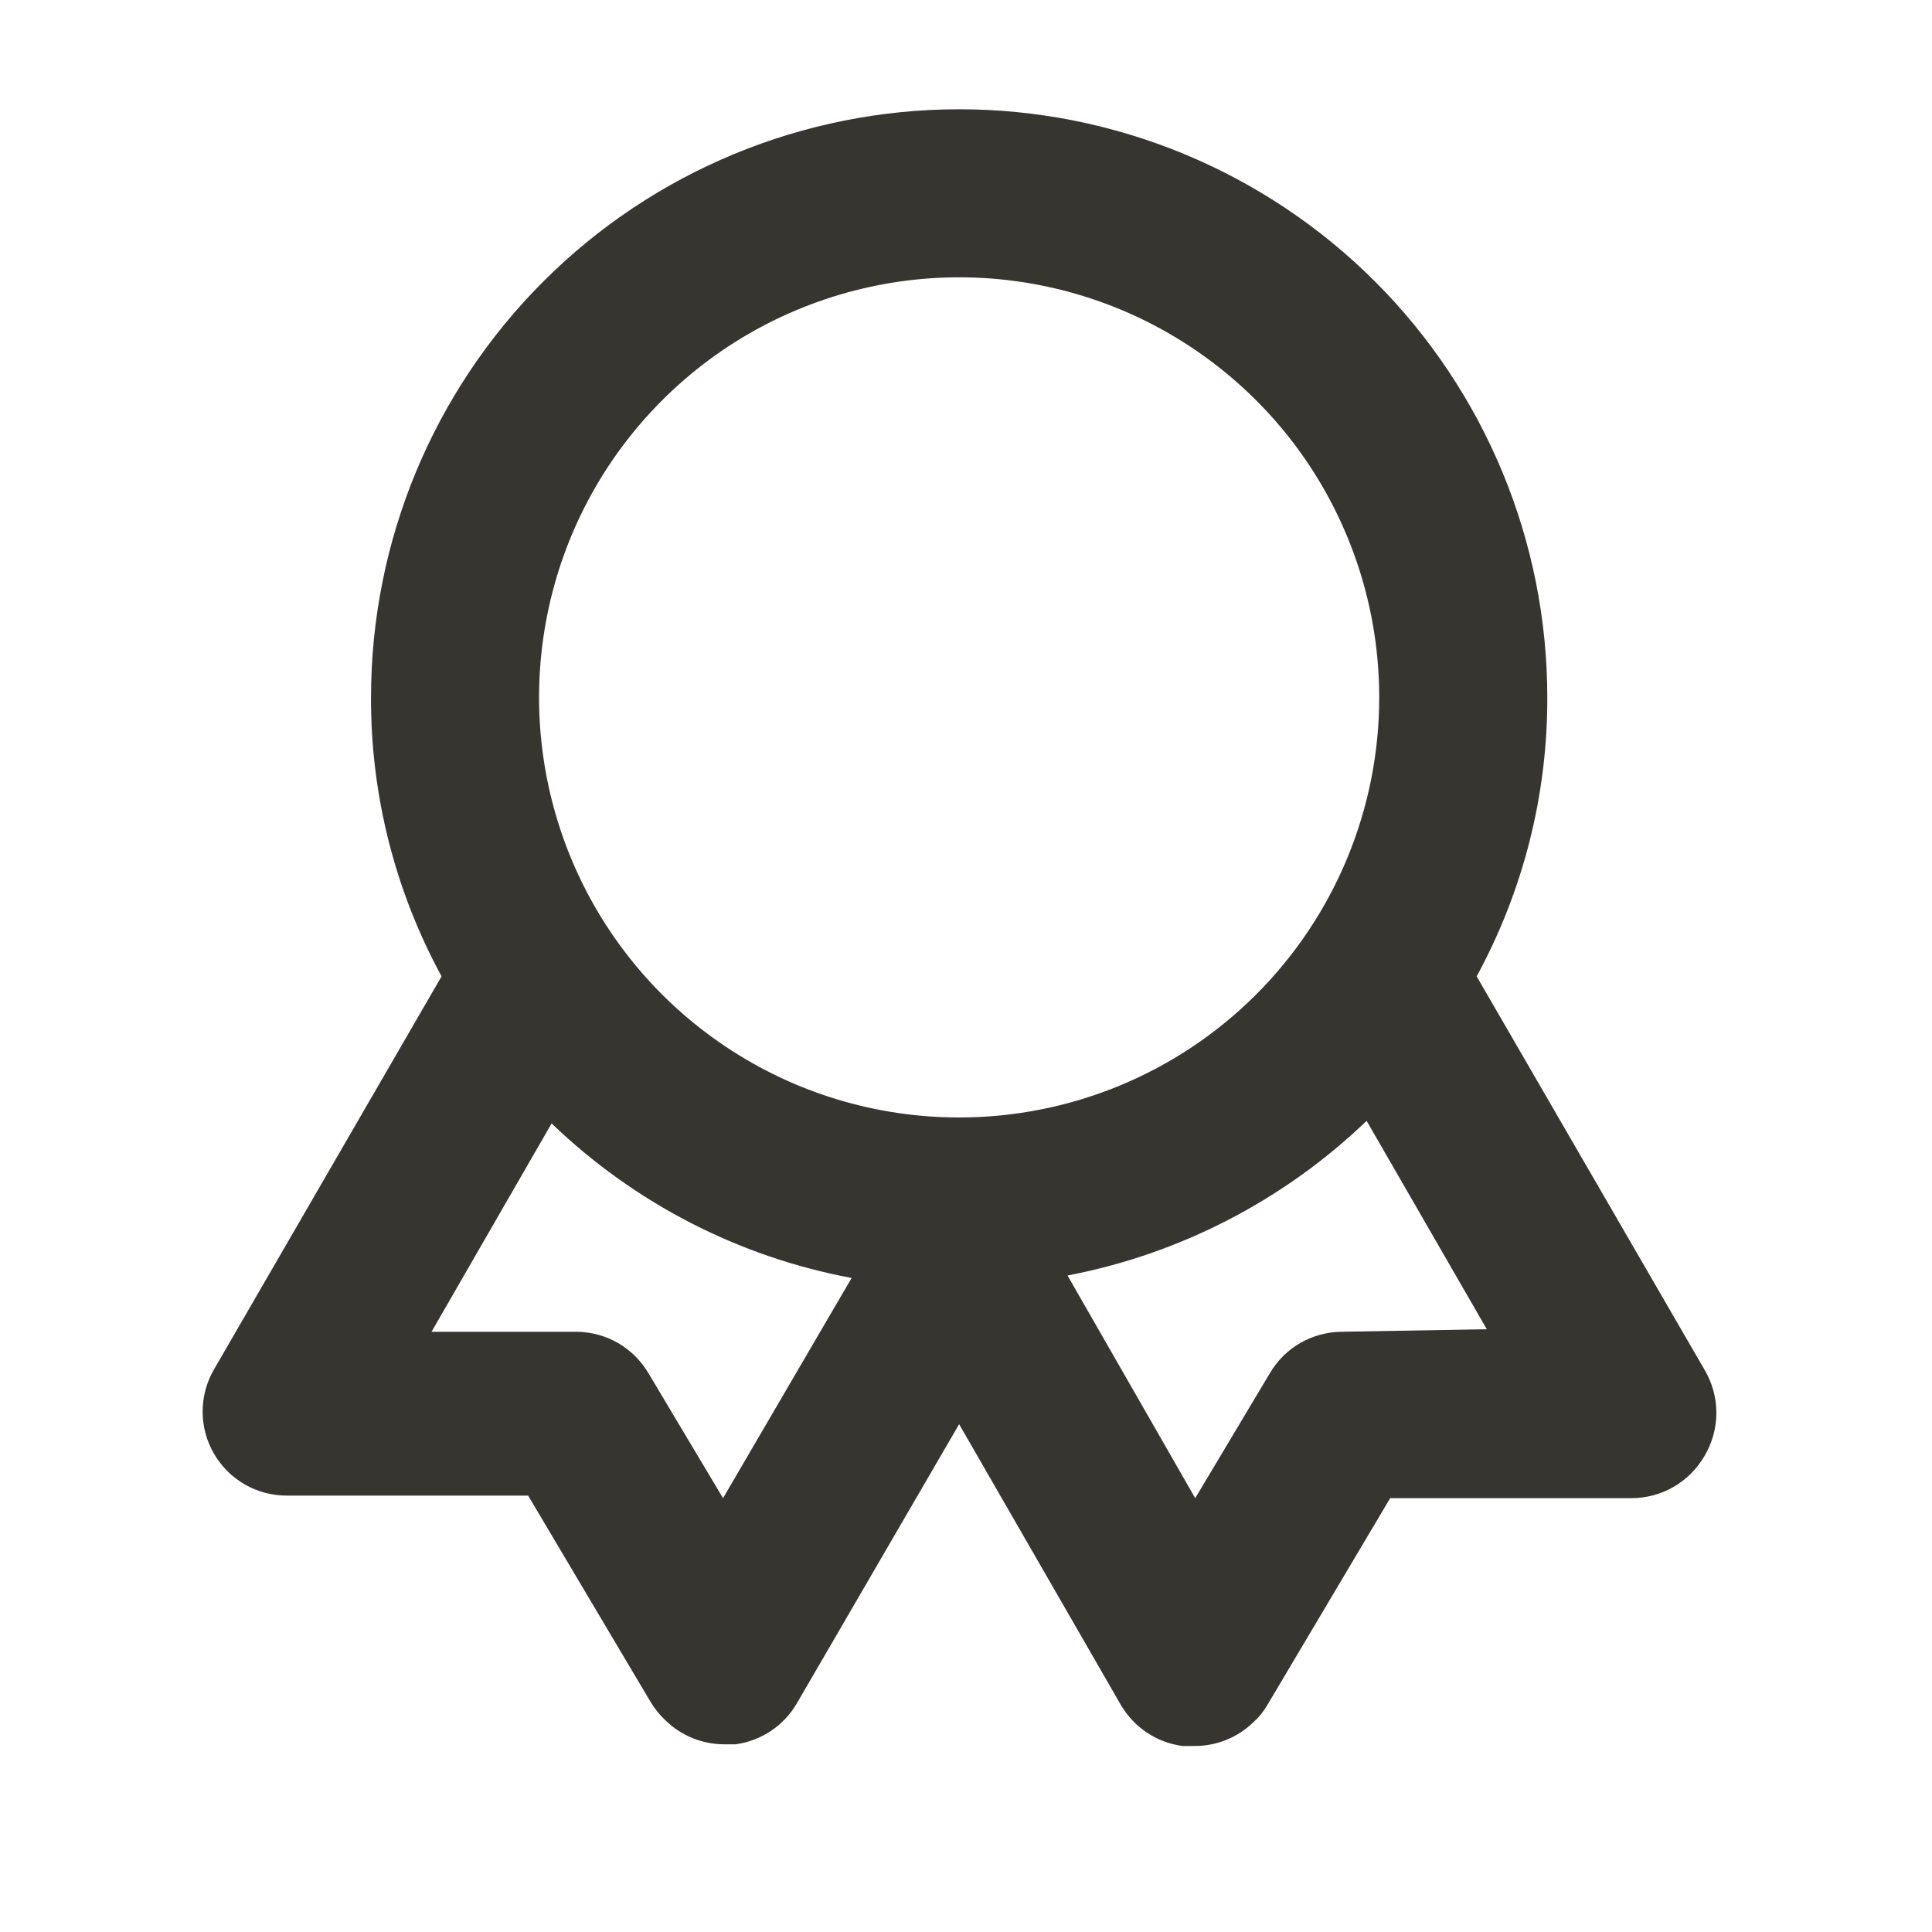 <svg width="25" height="25" viewBox="0 0 25 25" fill="none" xmlns="http://www.w3.org/2000/svg">
<path d="M22.055 17.722L19.108 12.634C19.711 11.527 20.025 10.285 20.022 9.025C20.022 7.006 19.22 5.07 17.793 3.643C16.365 2.216 14.43 1.414 12.411 1.414C10.393 1.414 8.457 2.216 7.03 3.643C5.603 5.07 4.801 7.006 4.801 9.025C4.797 10.285 5.111 11.527 5.714 12.634L2.768 17.722C2.672 17.888 2.622 18.076 2.622 18.267C2.622 18.458 2.673 18.646 2.769 18.811C2.865 18.977 3.003 19.114 3.168 19.209C3.334 19.304 3.522 19.354 3.714 19.353H6.834L8.421 22.027C8.475 22.116 8.541 22.197 8.617 22.267C8.818 22.461 9.087 22.57 9.367 22.571H9.519C9.683 22.549 9.84 22.489 9.978 22.397C10.115 22.304 10.23 22.182 10.313 22.038L12.411 18.429L14.509 22.071C14.594 22.212 14.709 22.333 14.846 22.423C14.984 22.514 15.14 22.572 15.303 22.593H15.455C15.739 22.595 16.012 22.485 16.216 22.288C16.29 22.222 16.352 22.145 16.401 22.06L17.989 19.386H21.109C21.3 19.386 21.489 19.337 21.655 19.241C21.821 19.145 21.959 19.008 22.055 18.842C22.156 18.673 22.21 18.479 22.21 18.282C22.21 18.085 22.156 17.891 22.055 17.722ZM9.356 19.386L8.389 17.766C8.293 17.605 8.158 17.471 7.996 17.378C7.834 17.285 7.651 17.235 7.464 17.233H5.584L7.138 14.537C8.209 15.568 9.558 16.264 11.02 16.537L9.356 19.386ZM12.411 14.46C11.336 14.46 10.285 14.142 9.391 13.544C8.497 12.947 7.8 12.098 7.389 11.105C6.978 10.111 6.87 9.019 7.08 7.964C7.289 6.91 7.807 5.941 8.567 5.181C9.328 4.42 10.296 3.903 11.351 3.693C12.405 3.483 13.498 3.591 14.492 4.002C15.485 4.414 16.334 5.111 16.931 6.004C17.528 6.898 17.847 7.949 17.847 9.025C17.847 10.466 17.274 11.849 16.255 12.868C15.236 13.888 13.853 14.46 12.411 14.46ZM17.358 17.233C17.171 17.235 16.988 17.285 16.826 17.378C16.664 17.471 16.529 17.605 16.434 17.766L15.466 19.386L13.814 16.505C15.27 16.226 16.614 15.531 17.684 14.504L19.239 17.2L17.358 17.233Z" fill="#37352F"/>
</svg>
